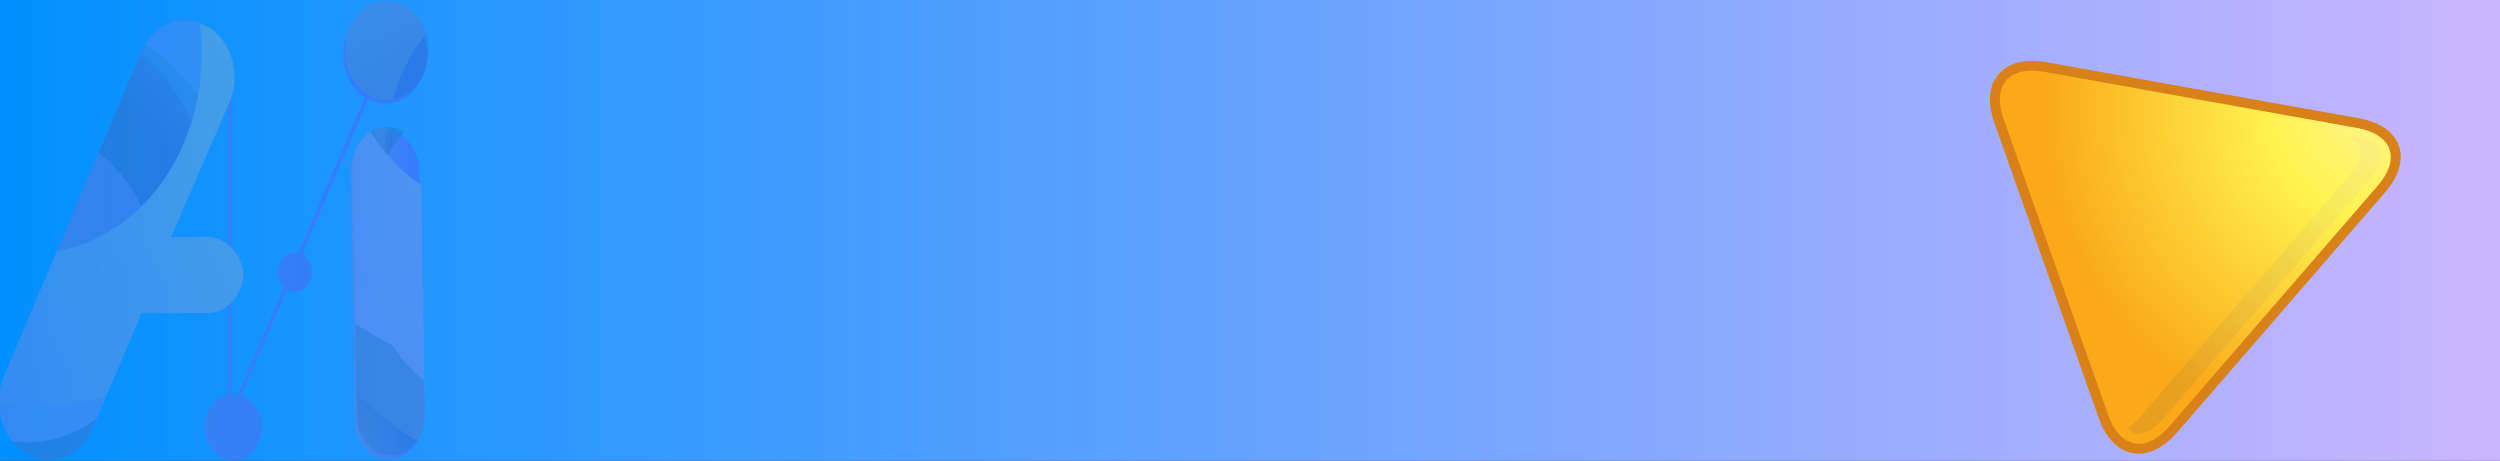 <?xml version="1.0" encoding="utf-8"?>
<!-- Generator: Adobe Illustrator 16.0.0, SVG Export Plug-In . SVG Version: 6.00 Build 0)  -->
<!DOCTYPE svg PUBLIC "-//W3C//DTD SVG 1.1//EN" "http://www.w3.org/Graphics/SVG/1.1/DTD/svg11.dtd">
<svg version="1.1" id="图层_1" xmlns="http://www.w3.org/2000/svg" xmlns:xlink="http://www.w3.org/1999/xlink" x="0px" y="0px"
	 width="868px" height="160px" viewBox="0 0 868 160" enable-background="new 0 0 868 160" xml:space="preserve">
<rect x="0" y="0" width="868" height="160" fill="#333333" stroke="none"/>
<rect fill="none" width="868" height="160"/>
<linearGradient id="SVGID_1_" gradientUnits="userSpaceOnUse" x1="-16.68" y1="760.92" x2="851.32" y2="760.92" gradientTransform="matrix(1 0 0 1 16.68 -680.92)">
	<stop  offset="0" style="stop-color:#0090FF"/>
	<stop  offset="1" style="stop-color:#CAB5FF"/>
</linearGradient>
<rect fill="url(#SVGID_1_)" width="868" height="160"/>
<g opacity="0.2">
	<g>
		
			<linearGradient id="SVGID_2_" gradientUnits="userSpaceOnUse" x1="-17.05" y1="761.836" x2="131.499" y2="761.836" gradientTransform="matrix(1 0 0 1 16.68 -680.92)">
			<stop  offset="0" style="stop-color:#FF5B91"/>
			<stop  offset="1" style="stop-color:#7C0EFF"/>
		</linearGradient>
		<path fill="url(#SVGID_2_)" d="M104.862,88.337l22.999-53.738c1.78,0.922,3.742,1.443,5.811,1.443
			c8.007,0,14.506-7.677,14.506-17.142c0-9.47-6.499-17.143-14.506-17.143c-8.007,0-14.503,7.674-14.503,17.143
			c0,6.441,3.013,12.047,7.461,14.979l-23.073,53.908c-0.395-0.098-0.807-0.157-1.231-0.157c-3.225,0-5.845,3.086-5.845,6.903
			c0,2.058,0.778,3.882,1.984,5.146l-15.876,37.096c-0.525-0.103-1.06-0.166-1.61-0.166c-0.128,0-0.254,0.016-0.382,0.021v-31.969
			c2.373-2.526,3.856-5.935,3.856-9.257c0-3.318-1.483-6.729-3.856-9.254V32.614c2.495-9.139-0.961-19.018-8.501-23.484
			l-0.444-0.049c-8.334-4.932-18.474-0.843-22.647,9.009L1.421,130.4c-4.174,9.848-0.804,21.863,7.531,26.797l0.441,0.272
			c8.334,4.938,18.478,1.153,22.65-8.694l17.107-40.149h22.924c2.614,0,5.032-0.999,7.031-2.583v30.781
			c-4.588,1.037-8.055,5.798-8.055,11.521c0,6.481,4.442,11.73,9.928,11.73c5.483,0,9.927-5.249,9.927-11.73
			c0-5.251-2.915-9.692-6.938-11.192l15.637-36.538c0.817,0.51,1.732,0.829,2.72,0.829c3.228,0,5.845-3.096,5.845-6.908
			C108.17,91.796,106.813,89.454,104.862,88.337z M72.075,82.189H59.463l19.643-45.506V84.77
			C77.107,83.188,74.688,82.189,72.075,82.189z"/>
		
			<linearGradient id="SVGID_3_" gradientUnits="userSpaceOnUse" x1="105.184" y1="783.305" x2="130.127" y2="783.305" gradientTransform="matrix(1 0 0 1 16.68 -680.92)">
			<stop  offset="0" style="stop-color:#FF5B91"/>
			<stop  offset="1" style="stop-color:#7C0EFF"/>
		</linearGradient>
		<path fill="url(#SVGID_3_)" d="M133.626,45.374l-0.34,0.005c-6.422,0.137-11.535,6.406-11.421,14l1.337,86.52
			c0.116,7.596,5.421,13.639,11.844,13.496l0.342-0.006c6.422-0.139,11.534-6.404,11.417-13.996L145.47,58.87
			C145.35,51.275,140.049,45.235,133.626,45.374z"/>
	</g>
	<g>
		<g>
			<g>
				<defs>
					<path id="SVGID_4_" d="M72.075,82.293H59.463l20.163-46.715c4.174-9.853,0.804-21.411-7.531-26.347l-0.444-0.049
						c-8.334-4.935-18.474-0.844-22.647,9.009L1.421,130.5c-4.174,9.852-0.804,21.863,7.531,26.796l0.441,0.272
						c8.334,4.938,18.478,1.158,22.65-8.694l17.107-40.149h22.924c6.838,0,12.378-6.785,12.378-13.218
						C84.453,89.077,78.913,82.293,72.075,82.293z"/>
				</defs>
				<clipPath id="SVGID_5_">
					<use xlink:href="#SVGID_4_"  overflow="visible"/>
				</clipPath>
				<g clip-path="url(#SVGID_5_)">
					
						<linearGradient id="SVGID_6_" gradientUnits="userSpaceOnUse" x1="64.952" y1="1150.489" x2="348.885" y2="848.869" gradientTransform="matrix(0.948 0.319 -0.319 0.948 67.949 -904.354)">
						<stop  offset="0" style="stop-color:#BAF257"/>
						<stop  offset="0.171" style="stop-color:#D1C77D"/>
						<stop  offset="0.471" style="stop-color:#FF74C8"/>
						<stop  offset="0.551" style="stop-color:#FA75CA"/>
						<stop  offset="0.65" style="stop-color:#EB76CF"/>
						<stop  offset="0.759" style="stop-color:#D179D7"/>
						<stop  offset="0.875" style="stop-color:#AE7CE3"/>
						<stop  offset="0.995" style="stop-color:#8281F1"/>
						<stop  offset="1" style="stop-color:#8081F2"/>
					</linearGradient>
					<path fill="url(#SVGID_6_)" d="M49.475-32.168C2.298-50.925-48.808-20.931-64.677,34.836
						c-15.872,55.758,9.504,116.167,56.68,134.923c47.177,18.763,98.288-11.235,114.156-66.997
						C122.028,46.998,96.651-13.41,49.475-32.168z M4.524,125.777c-26.622-10.586-40.944-44.683-31.988-76.149
						c8.955-31.47,37.798-48.397,64.422-37.81c26.623,10.584,40.943,44.677,31.987,76.146
						C59.991,119.432,31.146,136.359,4.524,125.777z"/>
					
						<radialGradient id="SVGID_7_" cx="397.906" cy="543.4" r="48.05" gradientTransform="matrix(1.615 0.642 -0.543 1.909 -338.336 -1194.006)" gradientUnits="userSpaceOnUse">
						<stop  offset="0.769" style="stop-color:#000000"/>
						<stop  offset="1" style="stop-color:#575757"/>
					</radialGradient>
					<path opacity="0.4" fill="url(#SVGID_7_)" enable-background="new    " d="M35.278,7.253
						C-7.585-9.792-54.021,17.463-68.44,68.128c-14.421,50.668,8.638,105.556,51.501,122.599
						c42.867,17.043,89.303-10.211,103.723-60.877C101.202,79.186,78.145,24.296,35.278,7.253z M-5.565,150.762
						c-24.188-9.617-37.203-40.597-29.064-69.193C-26.491,52.979-0.287,37.6,23.907,47.218
						c24.191,9.619,37.208,40.595,29.068,69.188C44.836,145.001,18.627,160.383-5.565,150.762z"/>
					
						<linearGradient id="SVGID_8_" gradientUnits="userSpaceOnUse" x1="5.51" y1="1142.792" x2="312.326" y2="816.863" gradientTransform="matrix(0.948 0.319 -0.319 0.948 67.949 -904.354)">
						<stop  offset="0" style="stop-color:#AE7EFF"/>
						<stop  offset="0.257" style="stop-color:#D86CF2"/>
						<stop  offset="0.471" style="stop-color:#FF5BE6"/>
						<stop  offset="0.99" style="stop-color:#FFDE72"/>
					</linearGradient>
					<path fill="url(#SVGID_8_)" d="M44.618-97.486C-9.64-119.059-68.422-84.561-86.675-20.426
						c-18.251,64.132,10.936,133.611,65.194,155.187c54.256,21.572,113.039-12.929,131.29-77.059
						C128.063-6.434,98.878-75.914,44.618-97.486z M-7.082,84.168C-37.704,71.996-54.176,32.784-43.873-3.407
						c10.298-36.195,43.469-55.665,74.093-43.49C60.84-34.72,77.309,4.488,67.011,40.681C56.712,76.875,23.54,96.345-7.082,84.168z"
						/>
				</g>
			</g>
		</g>
	</g>
	<g>
		<g>
			<g>
				<defs>
					<path id="SVGID_9_" d="M147.466,144.007c0.12,7.593-4.995,13.858-11.418,14l-0.34,0.005c-6.422,0.141-11.727-5.9-11.843-13.496
						l-1.338-86.521c-0.116-7.594,4.998-13.86,11.42-13.999l0.342-0.005c6.422-0.141,11.724,5.899,11.84,13.493L147.466,144.007z
						 M134.335,0.374c-8.009,0-14.503,7.673-14.503,17.14c0,9.467,6.494,17.142,14.503,17.142c8.007,0,14.503-7.675,14.503-17.142
						C148.838,8.047,142.342,0.374,134.335,0.374z"/>
				</defs>
				<clipPath id="SVGID_10_">
					<use xlink:href="#SVGID_9_"  overflow="visible"/>
				</clipPath>
				<g clip-path="url(#SVGID_10_)">
					
						<linearGradient id="SVGID_11_" gradientUnits="userSpaceOnUse" x1="210.535" y1="1091.1" x2="503.784" y2="779.583" gradientTransform="matrix(0.948 0.319 -0.319 0.948 67.949 -904.354)">
						<stop  offset="0" style="stop-color:#BAF257"/>
						<stop  offset="0.171" style="stop-color:#D1C77D"/>
						<stop  offset="0.471" style="stop-color:#FF74C8"/>
						<stop  offset="0.551" style="stop-color:#FA75CA"/>
						<stop  offset="0.65" style="stop-color:#EB76CF"/>
						<stop  offset="0.759" style="stop-color:#D179D7"/>
						<stop  offset="0.875" style="stop-color:#AE7CE3"/>
						<stop  offset="0.995" style="stop-color:#8281F1"/>
						<stop  offset="1" style="stop-color:#8081F2"/>
					</linearGradient>
					<path fill="url(#SVGID_11_)" d="M215.799-49.884C167.074-69.26,114.29-38.279,97.899,19.315
						c-16.392,57.589,9.819,119.981,58.542,139.355c48.724,19.375,101.513-11.607,117.897-69.197
						C290.734,31.878,264.521-30.512,215.799-49.884z M169.373,113.241c-27.495-10.933-42.289-46.146-33.04-78.645
						c9.251-32.506,39.039-49.989,66.539-39.055c27.499,10.933,42.285,46.146,33.034,78.646
						C226.66,106.688,196.871,124.176,169.373,113.241z"/>
					
						<radialGradient id="SVGID_12_" cx="487.549" cy="506.221" r="49.628" gradientTransform="matrix(1.615 0.642 -0.543 1.909 -338.336 -1194.006)" gradientUnits="userSpaceOnUse">
						<stop  offset="0.769" style="stop-color:#000000"/>
						<stop  offset="1" style="stop-color:#575757"/>
					</radialGradient>
					<path opacity="0.4" fill="url(#SVGID_12_)" enable-background="new    " d="M201.137-9.174
						c-44.27-17.603-92.232,10.548-107.126,62.878c-14.894,52.326,8.922,109.017,53.193,126.62
						c44.273,17.604,92.232-10.549,107.129-62.874C269.224,65.12,245.412,8.431,201.137-9.174z M158.952,139.049
						c-24.982-9.934-38.424-41.931-30.02-71.461c8.408-29.53,35.472-45.418,60.459-35.482c24.986,9.933,38.429,41.927,30.022,71.46
						C211.011,133.1,183.938,148.984,158.952,139.049z"/>
					
						<linearGradient id="SVGID_13_" gradientUnits="userSpaceOnUse" x1="149.136" y1="1083.151" x2="466.023" y2="746.524" gradientTransform="matrix(0.948 0.319 -0.319 0.948 67.949 -904.354)">
						<stop  offset="0" style="stop-color:#AE7EFF"/>
						<stop  offset="0.257" style="stop-color:#D86CF2"/>
						<stop  offset="0.471" style="stop-color:#FF5BE6"/>
						<stop  offset="0.99" style="stop-color:#FFDE72"/>
					</linearGradient>
					<path fill="url(#SVGID_13_)" d="M210.782-117.35c-56.04-22.284-116.75,13.351-135.602,79.592
						c-18.851,66.237,11.292,137.994,67.334,160.275c56.036,22.281,116.749-13.354,135.598-79.591
						C296.966-23.309,266.823-95.066,210.782-117.35z M157.387,70.271c-31.629-12.574-48.643-53.072-38-90.453
						c10.639-37.381,44.896-57.493,76.526-44.917c31.621,12.576,48.633,53.073,38,90.453
						C223.27,62.736,189.009,82.844,157.387,70.271z"/>
				</g>
			</g>
		</g>
	</g>
</g>
<g>
	<g>
		<g>
			<g>
				<defs>
					<path id="SVGID_14_" d="M694.005,41.848l36.354,102.868c3.109,8.804,9.229,12.793,15.97,10.412
						c2.813-0.994,5.661-3.093,8.236-6.067l72.229-83.384c4.383-5.058,5.965-10.197,4.456-14.469
						c-1.509-4.273-5.971-7.28-12.563-8.464l-108.58-19.483c-3.871-0.694-7.403-0.535-10.218,0.459
						C693.15,26.102,690.896,33.049,694.005,41.848"/>
				</defs>
				<clipPath id="SVGID_15_">
					<use xlink:href="#SVGID_14_"  overflow="visible"/>
				</clipPath>
				
					<radialGradient id="SVGID_16_" cx="-308.249" cy="1080.438" r="0.193" gradientTransform="matrix(198.345 561.247 569.573 -201.287 -553416.688 390519.781)" gradientUnits="userSpaceOnUse">
					<stop  offset="0" style="stop-color:#FFF588"/>
					<stop  offset="0.313" style="stop-color:#FFF350"/>
					<stop  offset="1" style="stop-color:#FAA919"/>
				</radialGradient>
				<polygon clip-path="url(#SVGID_15_)" fill="url(#SVGID_16_)" points="808.032,-14.497 854.472,116.91 735.402,158.988 
					688.964,27.582 				"/>
			</g>
		</g>
	</g>
	<path fill="#D88119" d="M700.461,25.326L700.461,25.326c2.525-0.892,5.749-1.025,9.321-0.384l108.584,19.481
		c5.96,1.073,9.956,3.686,11.253,7.361c1.298,3.674-0.17,8.215-4.133,12.788l-72.231,83.386c-2.377,2.745-4.967,4.669-7.494,5.562
		c-5.818,2.059-10.97-1.447-13.771-9.379L695.637,41.273C692.834,33.346,694.639,27.385,700.461,25.326 M699.324,22.112
		c-7.431,2.626-10.501,10.266-6.95,20.313l36.353,102.868c3.553,10.047,10.742,14.066,18.174,11.441
		c3.025-1.069,6.098-3.248,8.974-6.57l72.229-83.384c9.934-11.463,5.844-23.034-9.088-25.716L710.43,21.58
		C706.104,20.806,702.354,21.042,699.324,22.112"/>
	<g>
		<g>
			<g>
				<g opacity="0.1">
					<defs>
						
							<rect id="SVGID_17_" x="724.116" y="61.086" transform="matrix(-0.943 0.333 -0.333 -0.943 1550.972 -69.866)" opacity="0.1" width="114.721" height="73.943"/>
					</defs>
					<clipPath id="SVGID_18_">
						<use xlink:href="#SVGID_17_"  overflow="visible"/>
					</clipPath>
					<g clip-path="url(#SVGID_18_)">
						<g>
							<g>
								<defs>
									<path id="SVGID_19_" d="M817.714,47.788l-3.253-0.578c2.541,0.995,4.258,2.408,4.855,4.1
										c0.871,2.467-0.406,5.928-3.521,9.51l-72.74,83.97c-1.484,1.718-3.02,3.035-4.523,3.884
										c1.512,1.563,3.51,2.547,6.097,1.633c1.961-0.692,4.033-2.271,6.017-4.557l72.225-83.378
										c3.087-3.556,4.354-6.999,3.494-9.438C825.5,50.496,822.349,48.615,817.714,47.788"/>
								</defs>
								<clipPath id="SVGID_20_">
									<use xlink:href="#SVGID_19_"  overflow="visible"/>
								</clipPath>
								
									<linearGradient id="SVGID_21_" gradientUnits="userSpaceOnUse" x1="-308.318" y1="1080.535" x2="-308.126" y2="1080.535" gradientTransform="matrix(-1062.148 696.929 696.929 1062.148 -1079657.5 -932778.625)">
									<stop  offset="0" style="stop-color:#FFFFFF"/>
									<stop  offset="1" style="stop-color:#000000"/>
								</linearGradient>
								<polygon clip-path="url(#SVGID_20_)" fill="url(#SVGID_21_)" points="862.63,104.139 754.739,174.93 700.33,92.01 
									808.223,21.217 								"/>
							</g>
						</g>
					</g>
					<g clip-path="url(#SVGID_18_)">
						<g>
							<g>
								<g opacity="0.1">
									<defs>
										
											<rect id="SVGID_22_" x="706.663" y="14.026" transform="matrix(-0.943 0.333 -0.333 -0.943 1474.596 -143.412)" opacity="0.1" width="85.864" height="81.416"/>
									</defs>
									<clipPath id="SVGID_23_">
										<use xlink:href="#SVGID_22_"  overflow="visible"/>
									</clipPath>
									<g clip-path="url(#SVGID_23_)">
										<g>
											<g>
												<defs>
													<path id="SVGID_24_" d="M768.686,57.01c7.329-5.366,14.818-10.036,22.291-14.019l-81.84-14.69
														c-2.978-0.533-5.58-0.453-7.541,0.239c-5.447,1.925-3.7,8.734-2.693,11.578l23.788,67.313
														C732.072,90.123,747.942,72.176,768.686,57.01"/>
												</defs>
												<clipPath id="SVGID_25_">
													<use xlink:href="#SVGID_24_"  overflow="visible"/>
												</clipPath>
												
													<linearGradient id="SVGID_26_" gradientUnits="userSpaceOnUse" x1="-307.442" y1="1080.835" x2="-307.251" y2="1080.835" gradientTransform="matrix(487.314 303.053 303.053 -487.314 -177030.859 619900.875)">
													<stop  offset="0" style="stop-color:#FFFFFF"/>
													<stop  offset="1" style="stop-color:#000000"/>
												</linearGradient>
												<polygon clip-path="url(#SVGID_25_)" fill="url(#SVGID_26_)" points="730.968,-26.259 830.496,35.636 768.232,135.756 
													668.706,73.859 												"/>
											</g>
										</g>
									</g>
								</g>
							</g>
						</g>
					</g>
				</g>
			</g>
		</g>
	</g>
</g>
</svg>
